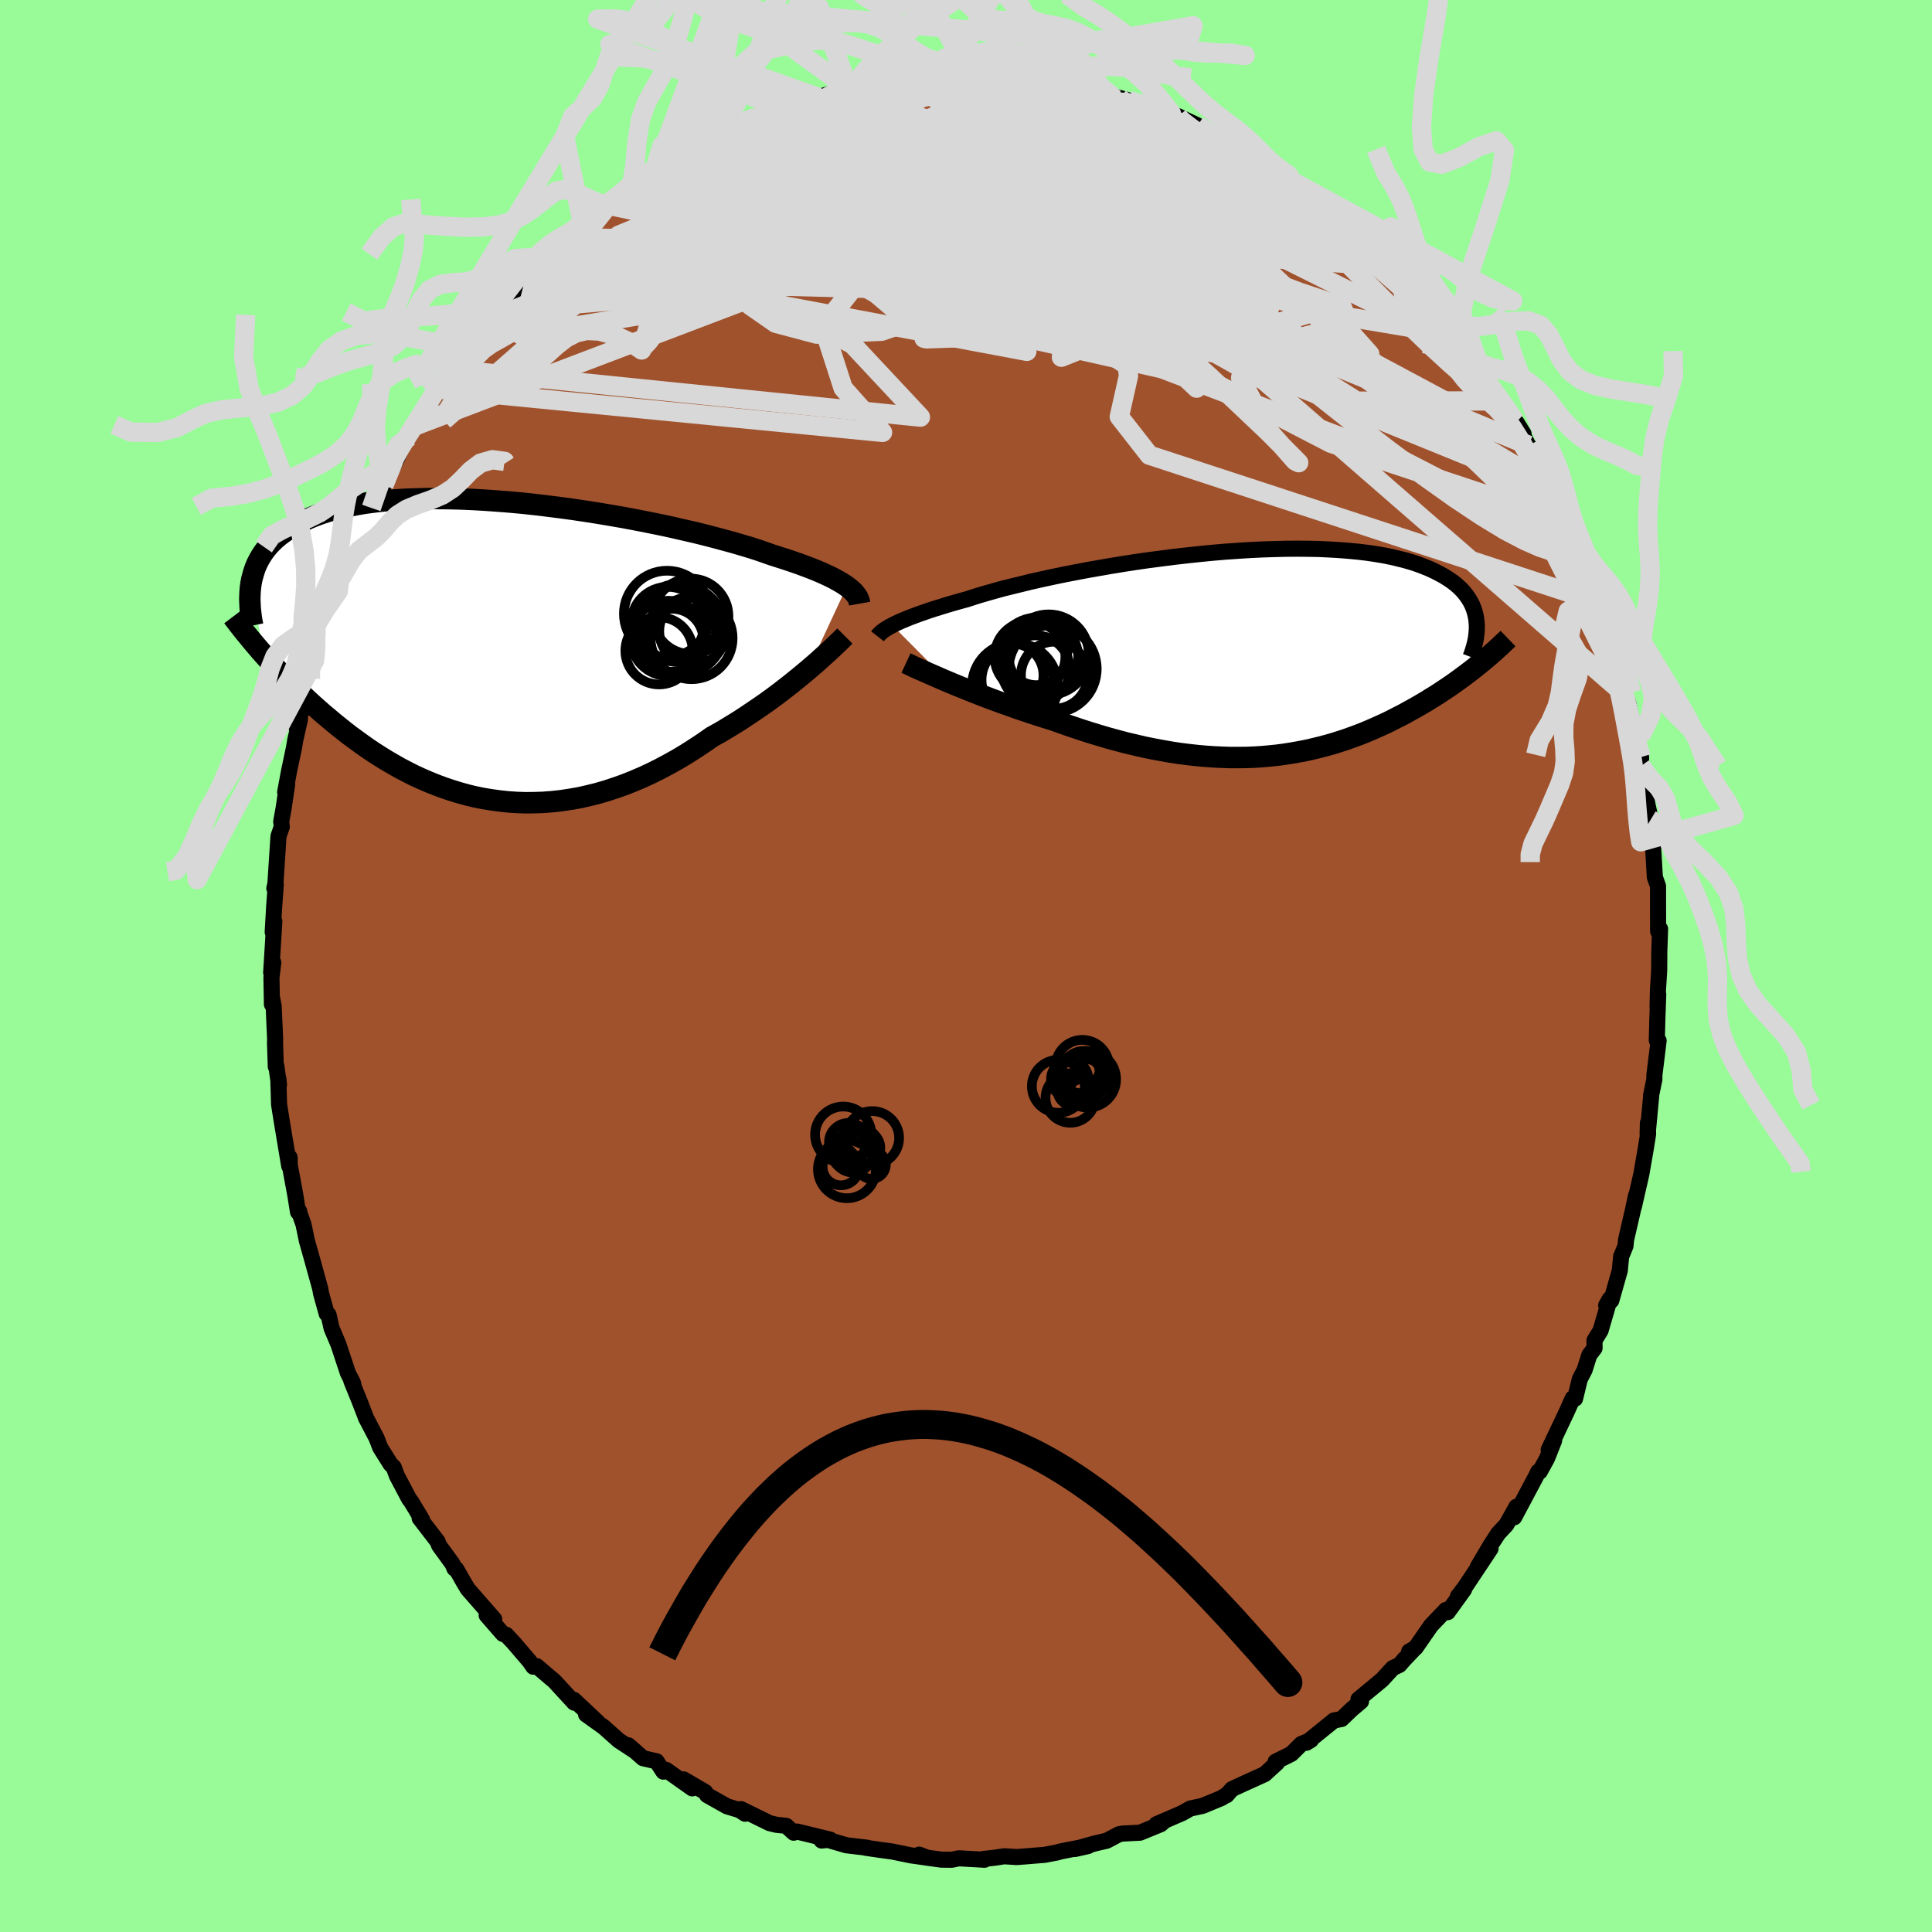 <svg xmlns="http://www.w3.org/2000/svg" width="500" height="500" viewBox="-100 -100 200 200"><defs><clipPath id="c"><path d="m36.55-6.63-.29-.2-.32-.2-.35-.2-.38-.21-.42-.21-.45-.21-.49-.22-.52-.22-.55-.22-.59-.22-.62-.23-.66-.23-.69-.23-.72-.23-.75-.24-.65-.23-.72-.25-.78-.25-.83-.25-.89-.26-.95-.26-1-.27-1.04-.27-1.09-.27-1.14-.26-1.17-.27-1.21-.26-1.23-.25-1.27-.25-1.28-.24-1.31-.23-1.32-.22-1.33-.21-1.34-.2-1.34-.18-1.34-.17-1.34-.16-1.32-.14-1.32-.12-1.3-.1-1.28-.09-1.26-.07-1.24-.05-1.21-.03-1.19-.01-1.15.01-1.12.03-1.08.04-1.05.07-1.01.09-.97.11-.93.12-.89.15-.85.16-.81.18-.77.2-.72.21-.69.23-.65.24-.62.26-.57.26-.54.28-.51.29-.47.3-.45.31-.42.31-.39.33-.35.33-.33.35-.3.36-.27.36-.24.37-.22.38-.2.39-.17.4-.14.4-.12.41-.11.41-.08.42 1.31 7.4.38.42.38.43.39.42.4.44.42.43.42.44.44.44.44.44.46.45.47.44.48.45.49.45.5.44.51.45.53.44.53.45.56.45.56.45.58.45.6.44.61.44.62.44.64.43.66.42.66.41.69.4.7.4.71.37.73.37.74.34.76.33.77.31.78.29.8.27.81.25.82.23.84.2.84.17.86.14.87.12.88.09.88.06.9.03.9-.01.91-.03.92-.07.93-.1.92-.14.94-.16.93-.21.94-.23.94-.27.94-.31.94-.33.93-.37.94-.4.93-.43.92-.46.92-.49.91-.51.9-.54.89-.57.88-.58.87-.61.76-.42.74-.44.74-.45.72-.45.71-.47.7-.47.69-.47.67-.47.66-.48.64-.48.62-.48.6-.47.58-.47.56-.46.54-.45"/></clipPath><clipPath id="b"><path d="m-37.4-2.91.29-.15.32-.15.35-.16.39-.16.41-.17.45-.17.48-.18.52-.18.54-.19.58-.19.62-.19.64-.2.68-.2.7-.2.74-.2.64-.21.7-.22.76-.22.81-.23.87-.24.93-.23.98-.24 1.02-.25 1.07-.24 1.11-.24 1.15-.24 1.19-.23 1.21-.23 1.25-.22 1.26-.22 1.29-.21 1.3-.2 1.32-.19 1.32-.17 1.32-.17 1.32-.15 1.32-.14 1.32-.13 1.3-.11 1.29-.09 1.27-.08 1.25-.06 1.22-.04 1.2-.03 1.18-.01 1.14.01 1.11.02 1.07.05 1.04.06 1 .08.96.09.93.11.88.13.84.14.8.16.76.18.72.18.68.2.63.21.6.23.57.23.52.24.5.26.46.25.43.27.4.27.37.28.33.29.31.3.28.31.24.31.22.32.19.32.17.33.14.34.11.34.09.34.07.35.04.35.12 4.53-.36.29-.36.28-.38.29-.39.29-.39.29-.4.29-.41.29-.43.29-.42.28-.44.29-.45.29-.46.28-.46.29-.48.28-.48.28-.5.28-.51.28-.51.28-.54.27-.54.28-.55.27-.57.26-.58.26-.59.26-.6.25-.62.24-.63.23-.64.23-.65.21-.67.21-.68.19-.69.18-.7.17-.71.16-.73.14-.74.13-.76.12-.76.1-.78.08-.79.07-.8.05-.81.03-.82.01h-.84l-.85-.03-.85-.04-.87-.06-.88-.08-.89-.1-.89-.11-.91-.14-.91-.16-.92-.17-.93-.19-.94-.22-.94-.22-.94-.25-.95-.26-.95-.28-.95-.29-.96-.31-.95-.32-.95-.33-.95-.34-.78-.24-.78-.25-.78-.25-.77-.26-.76-.26-.75-.27-.74-.26-.73-.27-.72-.27-.7-.27-.69-.27-.67-.27-.65-.26-.63-.26-.6-.25"/></clipPath><filter id="a"><feTurbulence baseFrequency=".05" numOctaves="3" result="noise" type="noise"/><feDisplacementMap in="SourceGraphic" in2="noise" scale="2"/></filter></defs><rect width="100%" height="100%" x="-100" y="-100" fill="#98FB98"/><path fill="sienna" stroke="#000" stroke-linejoin="round" stroke-width="1.667" d="m71.76.44-.13 2.07-.04 1.77.07-1.34-.09 2.51-.06 2.24.19.04-.44 3.57v.44l-.35 1.69.02.02-.37 3.97.03-1.17.02 1.15-.25 1.56-.45 2.59-.77 3.37.21-1.12-.27 1.29-.75 3.25-.06.64-.45 1.1-.14 1.45-.88 3.1-.53.5.37-.65-.95 3.26-.63 1.02.01.8-.54.7-.49 1.55-.5.96-.49 2.02-.24-.04-.62 1.39-1.87 3.94.56-.95-.73 1.84-.75 1.37h-.16l-.17.37-2.32 4.36.23-1.09-1.04 1.86-.84.9-.74 1.13-1.39 2.35 1.33-1.9-2.68 4.03-.7.91.64-.71-1.69 2.34-.19-.23-1.54 1.61-1.6 2.31-.66.38.41-.15-.94.99-.49.56-.68.32-1.11 1.21-2.44 2.02.26.22-.98.83-1.03.99-.79.15-2.85 2.31.47-.29-.99.41-1.04 1.03-1.63.81.14.13-1.27 1.16-2.32 1.05-1.07.5-.55.63.1-.11-.63.4-1.95.81-1.29.28-.81.46-2.7 1.17.78-.29-.32.28-2.15.88-1.8.09-.38.07-1.26.67-1.21.28-2.09.58 1.37-.31-2.85.56-.38.11-1.26.24-2.08.17-.83.06-1.29-.08-.97.15-1.2.13.14.08-2.68-.15-.7.15-1.08-.01-1.55-.21-.76-.31.81.31-1.64-.23-1.95-.4-1.33-.18-1.43-.21h.19l-2.19-.26-2.36-.69-.2.2.9-.09-3.44-.84-.35.12-.77-.71-1.03-.11-.7-.17-2.95-1.45.43.48-.59-.38-1.29-.39-2.06-1.16-.2-.32-2.24-1.31.9.93-2.7-1.91-.29.18-.7-1.07-1.4-.32-1.53-1.34.73.63-1.72-1.13-1.56-1.39-1.82-1.3 1.19.79-2.46-2.31.04.3-2.07-2.25-.4-.33-1.42-1.21-.34.07-.39-.56-1.66-1.94-.76-.81-.34-.09-1.68-1.93.78.41-2.73-3.12-.41-.68-.77-1.36-.2-.08-.2-.48-1.39-1.91-.17-.43-1.85-2.4.25.15-1.14-1.89-.18-.22-1.29-2.44-.32-.87-.32-.31-1.09-1.74-.36-.95-1.09-2.08-.65-1.69-.88-2.17.22.41-.06-.22-.51-.99-.98-2.96-.71-1.68-.32-1.41-.19-.1-.58-2.09-.1-.55-.83-3-.54-1.91-.35-1.69-.49-1.39.05.03-.13.07-.28-1.76-.57-3.09-.02-.81-.04.9-.78-4.68-.27-1.7-.08-2.7.07.69-.27-1.95-.06.05-.08-2.46.01-.45-.15-3.33-.14-.76-.04.55-.05-2.76.19-1.57-.22 1.05.33-5.31-.17 1.11.15-2.6.17-2.33-.15.4.11-.48.32-4.92.34-.97-.06-.54.25-1.38.37-2.51-.21.84.4-2.16.52-2.47.12-.73.49-2.17-.38.76.99-2.93.25-.92.23-1.1.43-1.91.29-1.47.38-.84.48-1.03.01-.62 1.29-3.21.79-1.99-.68.94 1.64-3.62-.17.18.35-.46 1.02-2.84.18.03.63-1.68-.34.82 1.3-2.35 1.59-3.27-1.19 2.03 1.55-3.01.66-.76.56-1.11 1.63-2.64.16-.03 1.23-2.15-.61.97 1.23-2.04.91-.91.91-1.3 2.54-3.03-1.21 1.43.32-.4 1.17-1.39.12-.43 3.09-3.27.03-.02 1.39-1.73.13-.03.34-.14 2.23-2.39 1.21-.63.07-.33v.01l.46-.63 2.42-1.95.18.14 2.74-2.36-.7.69.94-.55 2.17-1.76-.17.08 1.45-.81 1.18-.54 1.12-.77 1.49-.35.47-.63.98-.37 1.88-.92.13-.21 1.02-.5 1.69-.37.56-.3 1.55-.29 2.29-1.23.97.02-1.79.58 3.92-1.18 1.1-.29-.31.25 2.29-.82-1.87.26 4.88-.68-.66.13-.21-.02 3.29-.19 1.15-.33-.64.24 3.12-.01-.08-.33 1.6-.1.87.47 2.2-.37.71.11-.57.36 1.6-.06 1.81.17-1.21-.37 2.02.45 1.99.22-.34-.09 2.35.63.67-.11 1.1.4 1.47.55 1.79.48 1.8.41.65.52.5-.1 2.35 1.14-.91-.38.69.04 2.03.96.84.59 1.46.71-.11-.21 1.25.73 2.22 1.11v.01l2.7 1.89-1.34-.88 3.09 1.86-.28-.01 2.43 1.53 1.67 1.07-.02.08.89.89.21-.01 1.25 1.58 2.48 1.76-.09.14-.89-.72 3.02 2.52-.26-.08.97.98.65.57.4.65 2.29 2.5.39.74-.15-.62 2.83 3.86-.23-.14.54.42 1.24 2.01-.13-.3 1.52 2.49-.09-.3.75 1.09 2.24 3.41-.75-1.21 1.55 3.02-.29-.62 1.18 2.23 1.14 2.07.32.41v.57l1.58 2.69-.48-1 .6 1.23.95 2.8.69 1.67-.29-.37 1.24 3.11-.18-.9.33 1.69 1.07 2.8.47 1.19.54 1.76-.01.48.28.27.59 3.13.31.89.37 1.63.78 2.98-.38-1.23.56 2.17-.02.93.41 2.01.11.37.11 1.39.38 1.78-.06 1.27.29.78.02.83.18 3.08.33.92v2.5l.01 2.18.2-.25-.08 2.36-.01 1.92-.13 2.07" filter="url(#a)"/><path fill="#fff" d="m-37.4-2.91.29-.15.32-.15.35-.16.39-.16.41-.17.45-.17.48-.18.52-.18.54-.19.58-.19.62-.19.64-.2.68-.2.7-.2.74-.2.64-.21.7-.22.76-.22.81-.23.87-.24.93-.23.98-.24 1.02-.25 1.07-.24 1.11-.24 1.15-.24 1.19-.23 1.21-.23 1.25-.22 1.26-.22 1.29-.21 1.3-.2 1.32-.19 1.32-.17 1.32-.17 1.32-.15 1.32-.14 1.32-.13 1.3-.11 1.29-.09 1.27-.08 1.25-.06 1.22-.04 1.2-.03 1.18-.01 1.14.01 1.11.02 1.07.05 1.04.06 1 .08.96.09.93.11.88.13.84.14.8.16.76.18.72.18.68.2.63.21.6.23.57.23.52.24.5.26.46.25.43.27.4.27.37.28.33.29.31.3.28.31.24.31.22.32.19.32.17.33.14.34.11.34.09.34.07.35.04.35.12 4.53-.36.29-.36.28-.38.29-.39.29-.39.29-.4.29-.41.29-.43.29-.42.28-.44.29-.45.29-.46.28-.46.29-.48.28-.48.28-.5.28-.51.28-.51.28-.54.27-.54.28-.55.27-.57.26-.58.26-.59.26-.6.25-.62.24-.63.23-.64.23-.65.21-.67.21-.68.19-.69.18-.7.17-.71.16-.73.14-.74.13-.76.12-.76.1-.78.08-.79.07-.8.05-.81.03-.82.01h-.84l-.85-.03-.85-.04-.87-.06-.88-.08-.89-.1-.89-.11-.91-.14-.91-.16-.92-.17-.93-.19-.94-.22-.94-.22-.94-.25-.95-.26-.95-.28-.95-.29-.96-.31-.95-.32-.95-.33-.95-.34-.78-.24-.78-.25-.78-.25-.77-.26-.76-.26-.75-.27-.74-.26-.73-.27-.72-.27-.7-.27-.69-.27-.67-.27-.65-.26-.63-.26-.6-.25" filter="url(#a)" transform="translate(29.77 -32.36)"/><path fill="#fff" d="m36.55-6.63-.29-.2-.32-.2-.35-.2-.38-.21-.42-.21-.45-.21-.49-.22-.52-.22-.55-.22-.59-.22-.62-.23-.66-.23-.69-.23-.72-.23-.75-.24-.65-.23-.72-.25-.78-.25-.83-.25-.89-.26-.95-.26-1-.27-1.04-.27-1.09-.27-1.14-.26-1.17-.27-1.21-.26-1.23-.25-1.27-.25-1.28-.24-1.31-.23-1.32-.22-1.33-.21-1.34-.2-1.34-.18-1.34-.17-1.34-.16-1.32-.14-1.32-.12-1.3-.1-1.28-.09-1.26-.07-1.24-.05-1.21-.03-1.19-.01-1.15.01-1.12.03-1.08.04-1.05.07-1.01.09-.97.11-.93.12-.89.15-.85.16-.81.18-.77.2-.72.21-.69.23-.65.24-.62.26-.57.26-.54.28-.51.29-.47.3-.45.31-.42.31-.39.33-.35.33-.33.35-.3.36-.27.36-.24.37-.22.38-.2.39-.17.4-.14.4-.12.41-.11.41-.08.42 1.31 7.4.38.42.38.43.39.42.4.44.42.43.42.44.44.44.44.44.46.45.47.44.48.45.49.45.5.44.51.45.53.44.53.45.56.45.56.45.58.45.6.44.61.44.62.44.64.43.66.42.66.41.69.4.7.4.71.37.73.37.74.34.76.33.77.31.78.29.8.27.81.25.82.23.84.2.84.17.86.14.87.12.88.09.88.06.9.03.9-.01.91-.03.92-.07.93-.1.92-.14.94-.16.93-.21.94-.23.94-.27.94-.31.94-.33.93-.37.94-.4.93-.43.92-.46.92-.49.91-.51.9-.54.89-.57.88-.58.87-.61.76-.42.74-.44.74-.45.72-.45.71-.47.7-.47.69-.47.67-.47.66-.48.64-.48.62-.48.6-.47.58-.47.56-.46.54-.45" filter="url(#a)" transform="translate(-48.88 -32.67)"/><g fill="none" stroke="#000" transform="translate(29.77 -32.36)"><path stroke-linejoin="round" stroke-width="1.667" d="m-38.93-1.77.07-.09.08-.09.09-.1.11-.1.14-.12.15-.11.19-.13.2-.12.23-.14.27-.14.29-.15.32-.15.35-.16.39-.16.41-.17.45-.17.48-.18.52-.18.54-.19.58-.19.62-.19.64-.2.68-.2.7-.2.74-.2.64-.21.7-.22.76-.22.81-.23.87-.24.93-.23.98-.24 1.02-.25 1.07-.24 1.11-.24 1.15-.24 1.19-.23 1.21-.23 1.25-.22 1.26-.22 1.29-.21 1.3-.2 1.32-.19 1.32-.17 1.32-.17 1.32-.15 1.32-.14 1.32-.13 1.3-.11 1.29-.09 1.27-.08 1.25-.06 1.22-.04 1.2-.03 1.18-.01 1.14.01 1.11.02 1.07.05 1.04.06 1 .08.96.09.93.11.88.13.84.14.8.16.76.18.72.18.68.2.63.21.6.23.57.23.52.24.5.26.46.25.43.27.4.27.37.28.33.29.31.3.28.31.24.31.22.32.19.32.17.33.14.34.11.34.09.34.07.35.04.35.03.36v.36l-.02.36-.04.36-.05.37-.08.36-.09.37-.11.37-.12.37-.14.37" filter="url(#a)"/><path stroke-linejoin="round" stroke-width="2.222" d="m-35.98 1 .28.13.31.15.36.17.4.18.44.19.47.21.5.22.53.23.55.24.59.25.6.25.63.26.65.26.67.27.69.27.7.27.72.27.73.27.74.26.75.27.76.26.77.26.78.25.78.25.78.24.95.34.95.33.95.32.96.31.95.29.95.28.95.26.94.25.94.22.94.22.93.19.92.17.91.16.91.14.89.11.89.1.88.08.87.06.85.04.85.03h.84l.82-.01.81-.03.8-.05.79-.07.78-.08.76-.1.76-.12.74-.13.73-.14.71-.16.7-.17.69-.18.68-.19.67-.21.65-.21.64-.23.63-.23.62-.24.6-.25.59-.26.58-.26.57-.26.55-.27.54-.28.54-.27.51-.28.51-.28.5-.28.48-.28.48-.28.46-.29.46-.28.45-.29.44-.29.42-.28.43-.29.41-.29.4-.29.39-.29.39-.29.38-.29.36-.28.36-.29.35-.28.35-.29.33-.28.32-.28.32-.28.31-.28.3-.27.29-.28.29-.27.28-.27" filter="url(#a)"/><circle cx="-23.145" cy=".339" r="3.664" clip-path="url(#b)" filter="url(#a)"/><circle cx="-22.36" cy=".499" r="4.218" clip-path="url(#b)" filter="url(#a)"/><circle cx="-25.07" cy="2.274" r="3.32" clip-path="url(#b)" filter="url(#a)"/><circle cx="-20.79" cy="1.599" r="4.552" clip-path="url(#b)" filter="url(#a)"/><circle cx="-24.71" cy="3.349" r="4.432" clip-path="url(#b)" filter="url(#a)"/><circle cx="-21.215" cy=".129" r="4.168" clip-path="url(#b)" filter="url(#a)"/><circle cx="-22.485" cy=".089" r="3.196" clip-path="url(#b)" filter="url(#a)"/><circle cx="-24.46" cy="2.749" r="3.702" clip-path="url(#b)" filter="url(#a)"/><circle cx="-22.545" cy="1.659" r="3.524" clip-path="url(#b)" filter="url(#a)"/><circle cx="-20.615" cy="2.254" r="3.468" clip-path="url(#b)" filter="url(#a)"/></g><g fill="none" stroke="#000" transform="translate(-48.88 -32.67)"><path stroke-linejoin="round" stroke-width="2.222" d="m37.87-4.84-.03-.17-.05-.17-.06-.17-.09-.18-.12-.17-.14-.18-.16-.19-.2-.18-.22-.19-.25-.19-.29-.2-.32-.2-.35-.2-.38-.21-.42-.21-.45-.21-.49-.22-.52-.22-.55-.22-.59-.22-.62-.23-.66-.23-.69-.23-.72-.23-.75-.24-.65-.23-.72-.25-.78-.25-.83-.25-.89-.26-.95-.26-1-.27-1.04-.27-1.09-.27-1.14-.26-1.17-.27-1.21-.26-1.23-.25-1.27-.25-1.28-.24-1.31-.23-1.32-.22-1.33-.21-1.34-.2-1.34-.18-1.34-.17-1.34-.16-1.32-.14-1.32-.12-1.3-.1-1.28-.09-1.26-.07-1.24-.05-1.21-.03-1.19-.01-1.15.01-1.12.03-1.08.04-1.05.07-1.01.09-.97.11-.93.12-.89.15-.85.16-.81.18-.77.2-.72.21-.69.23-.65.24-.62.26-.57.26-.54.28-.51.29-.47.3-.45.31-.42.31-.39.33-.35.33-.33.35-.3.36-.27.36-.24.37-.22.38-.2.39-.17.4-.14.4-.12.41-.11.41-.08.42-.06.42-.04.43-.02.43-.01.43.02.44.02.44.05.45.05.44.07.45.09.45" filter="url(#a)"/><path stroke-linejoin="round" stroke-width="2.222" d="m36.34-1.49-.23.23-.27.27-.31.29-.34.33-.37.35-.41.37-.43.39-.46.42-.49.42-.51.44-.54.45-.56.46-.58.47-.6.47-.62.48-.64.48-.66.48-.67.47-.69.47-.7.47-.71.47-.72.45-.74.45-.74.44-.76.42-.87.61-.88.58-.89.57-.9.54-.91.51-.92.49-.92.46-.93.43-.94.4-.93.37-.94.33-.94.31-.94.27-.94.23-.93.21-.94.16-.92.14-.93.1-.92.07-.91.03-.9.01-.9-.03-.88-.06-.88-.09-.87-.12-.86-.14-.84-.17-.84-.2-.82-.23-.81-.25-.8-.27-.78-.29-.77-.31-.76-.33-.74-.34-.73-.37-.71-.37-.7-.4-.69-.4-.66-.41-.66-.42-.64-.43-.62-.44-.61-.44-.6-.44-.58-.45-.56-.45-.56-.45-.53-.45-.53-.44-.51-.45-.5-.44-.49-.45-.48-.45-.47-.44-.46-.45-.44-.44-.44-.44-.42-.44-.42-.43-.4-.44-.39-.42-.38-.43-.38-.42-.36-.41-.35-.41-.35-.41-.33-.4-.32-.39-.32-.39-.3-.38-.3-.38-.29-.38-.28-.37" filter="url(#a)"/><circle cx="20.471" cy="-1.27" r="4.248" clip-path="url(#c)" filter="url(#a)"/><circle cx="18.061" cy="-1.245" r="3.896" clip-path="url(#c)" filter="url(#a)"/><circle cx="18.436" cy="-1.05" r="3.264" clip-path="url(#c)" filter="url(#a)"/><circle cx="17.931" cy="-3.785" r="4.464" clip-path="url(#c)" filter="url(#a)"/><circle cx="18.016" cy="-2.785" r="3.796" clip-path="url(#c)" filter="url(#a)"/><circle cx="19.221" cy="-2.135" r="4.67" clip-path="url(#c)" filter="url(#a)"/><circle cx="20.386" cy="-3.53" r="3.904" clip-path="url(#c)" filter="url(#a)"/><circle cx="17.101" cy=".04" r="3.484" clip-path="url(#c)" filter="url(#a)"/><circle cx="20.591" cy="-1.985" r="3.466" clip-path="url(#c)" filter="url(#a)"/><circle cx="19.081" cy="-2.835" r="4.042" clip-path="url(#c)" filter="url(#a)"/></g><g fill="none" stroke="#D8D8D8" stroke-linejoin="round" stroke-width="2"><path d="m38.99-77.65 1.25 1.36.75.86.12.43-.3.21-.65.11-1-.01-1.42-.12-1.86-.26-2.33-.4-2.84-.57-3.4-.78-4-1.02-4.62-1.28-5.27-1.58-5.94-1.89-6.74-2.18-7.91-2.37" filter="url(#a)"/><path d="m9.49-91.55 1.82.47 1.52.48 1.64.63 1.79.77 1.89.87 1.9.92 1.85.95 1.79.97 1.72.98 1.69.97 1.67.97 1.63.95 1.6.92 1.53.87 1.44.81 1.33.75 1.21.69 1.07.62.89.52.71.42.56.33.28.17M.41-92.44l1.13.22 1.12.05.87.05.7.07.61.07.54.06.46.07.36.09.21.12.02.13-.2.15-.47.17-.76.18-1.08.2-1.43.2-1.84.19-2.3.18-2.85.17-3.5.18-4.05.16m-14.87 4.58.64-.53.84-.46.79-.36.69-.24.57-.11.46.03.33.18.13.32-.11.5-.36.68-.66.88-.95 1.09-1.27 1.34-1.62 1.58-1.95 1.83-2.29 2.1-2.62 2.36-3 2.67-3.43 3.04-3.89 3.45-4.42 3.89-5.01 4.42" filter="url(#a)"/><path d="m52.19-63.49.81 1.3.52.86.43.72.33.61.2.49.02.3-.24.04-.52-.26-.83-.58-1.19-.95-1.56-1.36-1.96-1.8-2.38-2.29-2.81-2.79-3.3-3.32-3.87-3.87-4.51-4.43M60.55-49.6l.22.48.19.6.04.48-.16.31-.38.16-.63-.03-.9-.33-1.22-.68-1.53-1.05-1.86-1.42-2.18-1.78-2.54-2.16-2.94-2.6-3.41-3.11-3.94-3.67-4.51-4.24-5.09-4.78-5.6-5.33-6.01-5.87m-1.23-4.98 1.43.46 1.24.54 1.25.61 1.3.66 1.36.72 1.44.79 1.52.85 1.57.88 1.56.89 1.5.88 1.42.83 1.3.77 1.13.65.89.5.65.33.43.18.25.06-.05-.12m-60.52-8.16 1.25-.43 1.58-.38 1.83-.4 1.99-.42 2.06-.4 2.04-.37 2.03-.34 2.02-.32 1.97-.31 1.87-.29 1.73-.27 1.59-.24 1.45-.19 1.27-.14 1.02-.1.82-.11" filter="url(#a)"/><path d="m23.98-87.01.98.64 1.12.71 1.29.88 1.51 1.08 1.66 1.25 1.74 1.38 1.77 1.45 1.8 1.49 1.8 1.51 1.79 1.52 1.74 1.47 1.63 1.41 1.48 1.29 1.32 1.18 1.18 1.07 1.05.96.92.82.74.63.49.38.1-.11" filter="url(#a)"/><path d="m42.63-74.17.23.25 1.02 1 1.06 1.1 1.05 1.15 1.05 1.22 1.08 1.28 1.05 1.25.97 1.17.83 1.03.67.82.48.59.25.3v-.02l-.29-.39-.66-.87-1.11-1.43M3.48-92.34l.55.23.84.37 1.24.45 1.51.54 1.72.66 1.93.78 2.11.89 2.24.99 2.34 1.06 2.41 1.13 2.45 1.16 2.43 1.16 2.38 1.14 2.27 1.1 2.11 1.02 1.94.93 1.76.87 1.61.8 1.46.74 1.26.64 1.08.54" filter="url(#a)"/><path d="m-3.59-92.24.45.14 1.28.01 1.41-.01H.97l1.37.04 1.24.05 1.04.06.81.05.59.04.37.01.16.01h-.06l-.34-.02-.62-.06-.85-.16m57.29 45.15.55 1.47.31 1.36-.04.88-.37.42-.7.08-.99-.19-1.3-.43-1.63-.72-2-1.05-2.38-1.45-2.8-1.86-3.19-2.27-3.6-2.68-4.03-3.09-4.48-3.55-5-4.06-5.56-4.59-6.15-5.12-6.7-5.6-7.38-6.03m-16.68-5.43.41-.02 1.04-.15 1.39-.11 1.62-.04 1.76.01 1.85.05 1.92.09 1.96.1 1.95.11 1.93.13 1.87.13 1.8.13 1.69.14 1.56.14 1.4.14 1.24.13 1.06.12.87.07.63.02.3-.04-.17-.13" filter="url(#a)"/><path d="m4.19-92.23 13.68 4.38 5.44 4.48 1.23 5.53-2.2 4.95-5.11 2.55-6.62-.41-6.02-2.54-3.48-2.93.07-1.59 3.45.88 5.93 3.6 7.27 5.72 7.37 6.57 6.03 5.71 3.21 3.23-.37-.19-2.97-3.38-2.67-5.21 1.07-4.89 6.71-1.97 9.73 1.63-1.18-6.26" filter="url(#a)"/><path d="m-26.92-85.15 18.64 8.35-13.3 4.18-10.28.66-1.57-.49 5.83-.68 9.24-.54 8.18.01 4.97.76 3.03 1.14 3.71.67 5.13-.43 4.31-1.24.89-.9-2.29-.06-3.29-1.37-5.12-6.97 2.32-10.28" filter="url(#a)"/><path d="m-53.45-61.78 4.96-5.06 10.62-3.78 18.15-2.09 19.13-.49 12.7-.02 3.48-.56L12-75.31l-6.22-2.31L.7-79.86l-1.87-.91 2.59 1.49 7.88 3.83 11.05 4.2 4.98.99-16.89-4.4-49.92-.73" filter="url(#a)"/><path d="m18.67-89.19-23.86 5.14-1 6.78.43 2.66-5.31-.22-7.68-.89-5.14-.84v-1.01l4.98-1.4 7.95-1.75 8.29-1.88 6.58-1.73 4.2-1.17 2.49-.09 1.82 1.38 1.54 2.86.53 3.91-1.39 4.52-2.63 5.04-.59 4.86 2.78-1.12-24.81-26.7" filter="url(#a)"/><path d="m-17.17-89.37 20.2 5.69 2.59 5.24-4.57-.25-2.92-2.23-1.21-1.48-1.4.16-1.69 1.75-.68 2.97 1.25 3.64 2.61 3.53 2.22 2.58v1.04l-2.91-.61-4.81-1.84-4.5-2.4-2.04-2.46 1.2-2.31 3.71-2.15 5.05-1.86 6.18-.99 7.85.98 6.96 4.1-6.52 6.64-55-1.45" filter="url(#a)"/><path d="M65.31-37.7 18.98-52.88l-3.11-3.98.95-4.22-.53-4.49-1.6-3.46-1.93-2.08-2.26-1.41-2.98-1.71-3.7-2.45-3.77-2.87-2.81-2.52-.97-1.25 1.09.65 2.62 2.61 3.25 3.89 2.87 3.83 1.6 2.23-.41-.23-2.61-2.38-2.71-3.23 3.18-2.78 13.45-2.25 2.66-7.03" filter="url(#a)"/><path d="M60.55-49.6 27.09-69.57l.38-2.53 6.56 2.81 5.73 3.66 2.03 2.28-2.84.25-7.35-1.71-9.95-3.24L12.11-72l-6.23-3.52-1.41-2.15 2.9-.47 4.93.74 3.88.92.16.06-4.62-1.35-7.88-2.61-7.06-3.25-1.38-3.12 6.46-2.12 12.14.33 15.64 4.47" filter="url(#a)"/><path d="M15.08-90.08-5.56-76.01l2.45-.01-4.58-2.96-8.91-1.64-8.08.11-5.01 1.23-1.7 1.84.99 2.2 2.58 2.36 2.94 2.34 2.54 2.17 2.63 1.83 4.25 1.13 6.72-.3 7.19-2.48 2.77-4.54-5.19-4.63-8.37-1.49 5.99 3.1 51.11 3.38" filter="url(#a)"/><path d="m-54.07-60.71 18.13-14.95 15.37-6.27L-5.1-84.7l12.01-.68 6.69.8 1.85 2.11-1.35 3.25-2.79 3.89-2.84 3.79-2.25 3.03-1.93 2.01-2.39 1.07-3.16.41-2.82.1-.26-.06 3.87-.37 6.77-1.14 5.55-2.34.62-3.48-2.41-3.61 3.79-1.53 18.01 3.69 20.02 9.99" filter="url(#a)"/><path d="m26.17-85.92-5.08.19 3.44 2.77-.34 2.61-3.42 3.26L16.54-74l-3.75 1.53-2.76-.3-1.66-1.2-.39-.92 1.21-.12 2.99.41 4.52.4 5.26.07 4.89-.18 3.43-.22.94-.17-2.5-.23-6.89-.24-11.88.02-16.11.66-16.63 1.14h-9.26l8.84-4.88 36.82-12.4" filter="url(#a)"/><path d="m-44.18-72.83 36.42-7.83 18.13 3.98.55 2.84-6.32-.87-4.72-2.21-.66-1.22 2.35.39 3.48 1.27 2.93.91 1.19-.27-.78-1.33-1.94-1.44-1.98-.48-1.17.85.9 1.64 5.46 1.47 10.87-.07 8.24-4.24-6.82-8.53" filter="url(#a)"/><path d="m-44.18-72.83-1.9 7.51 16.5-2.71 21.08-4.43 14.46-2.9 4.79-1.94-1.87-1.64-3.22-1.16-.77-.37 2.19.17 2.99.02 1.48-.7-.35-1.3-.62-1.04-.14.22-2.89 1.72-12.24 2.7-23.65 3.76-17.26 3.84" filter="url(#a)"/><path d="M27.42-85.19 12.81-72.07l11.93 8.47 2.7.38-7.66-2.96L9.53-69.4l-6.5-2.39-1.17-1.59 2.3-1.11 3.26-.78 2.86-.43 2.4.04 2.28.62 2.05 1.11 1.22 1.27-.15.87-1.23-.13-1.21-1.47-.11-2.77.93-3.51.76-3.19-.56-1.55-2.09.95-6.5 2.34-34.99-4.03" filter="url(#a)"/><path d="M-49.09-67.02-22.18-78l17.77 2.09 13.52 1.66 7.3-.81 2.18-1.42-.96-.68-2.79.15-3.99.64-4.57 1.01-3.81 1.5-.96 1.67 3.43.56 7.94-1.76 13.36-2.6 14-.08" filter="url(#a)"/><path d="m66.85-33.71-8.84-14.76L40.1-61.78l-20.67-8.47L5.4-73.78 1.05-75.2l2.12-1.73 4.09-2.33 3.69-1.78 3.03-.21 2.74 1.29 2.74 1.58 2.71.27 1.14-2.05-4.94-4.05-23.11-7.7" filter="url(#a)"/><path d="m-30.71-83.49 8.5-2.53 7.48.58 3.11 1.89 2.01 1.16 2.82.39 1.86.43-1.3.71-4.12.55-4.48-.02-2.45-.5.56-.69 3.8-.93 7.07-1.59 7.69-1.64-2.2.66-33.8 4.02" filter="url(#a)"/><path d="M64.21-41.23 37.54-67l-22.28-8.83-7.89 1.45 2.98 5.98 4.62 5.11 1.22.8-1.32-3.79-1.1-6.33.2-6.3.27-4.71-1.47-2.9-3.73-1.73-4.64-1.24-3.27-1.07-.94-.71-1.49-.01-11.16.69" filter="url(#a)"/><path d="m-15.38-89.95 29.01 18.42 6.58 8.27 3.67 3.44-1.87-2.22-5.57-5.59-6.21-5.62-5.64-3.58-4.66-1.06-2.5 1.04 1.39 2.46 5.86 3.21 8.53 3.22 7.03 2.17.42-.17-8.93-3.22-14.37-5.47-10.89-5.78-20.87-.71" filter="url(#a)"/><path d="m-12.15-90.84-6.95 9.14 9.29 9.31L-.99-70l2.42-1.89-.56-1.88-.46-.45-.38.34-1.51.39-3.04.5-3.61 1-1.96 1.72 2.69 2.29 9.65 2.09 15.22.14 13.11-3.94-.7-8.42L5.82-92.13" filter="url(#a)"/><path d="m-26.45-85.78-8.26 7.08 8.47-1.25 14.73-2.2 11.39-.36 4.24 1.89-.16 3.85 1.06 5.03 5.82 4.78 9.66 2.89 9.66.2 6.45-1.72 2.65-1.83-.35-.87-4.33-1.44-12.32-4.66-24.72-5.05-43.11 8.34" filter="url(#a)"/><path d="m-54.68-59.74 46.04 4.5-4.08-4.58-2.07-6.42 4.58-5.79 7.88-4.05 8.94-1.41 8.65 1.73 6.83 3.99 3.47 3.92-.25 1.21-2.25-2.6-1.19-5.02 2.17-4.37 5.31-1.19 5.78 1.92 1.32 1.03-14.28-10.76" filter="url(#a)"/><path d="M7.84-91.68-2.95-74.56l15.37 2.75 6.62-3.8-2.68-4.85-6.96-3.7-7.92-2.18-7.52-.91-6.65.07-5.8.95-5.14 1.8-4.52 2.46-3.45 2.61-1.76 2.12.09 1.27 1.41.66 3.11.45 9.51.49 26.42 3.35 53.69 21.83" filter="url(#a)"/><path d="m44.5-72.45-14.6-3.37-6.89 2 .09 4.4-.99 2.02-3.16-1.52-3.14-3.48-1.15-3.26 1.21-1.58 2.36.32 1.59 1.44-.6 1.33-2.88.26-3.84-.87-2.55-1.04 1.13.38 5.72 2.54 7.24 2.78-.15-1.77-18.01-8.84-32.8-4.44" filter="url(#a)"/><path d="m40.24-76.07-43.45-4.11-11.74-3.22-2.82.65 2.58 2.71 6 2.01 5.95-.13 2.86-1.86-1.27-2.15-4.47-1.16-5.81.31-5.28 1.49-3.22 1.98.17 1.77 4.74 1.19 9.27.86 10.73 1.12 5.36.44L4.5-79.5l4.99-12.05" filter="url(#a)"/><path d="m-40.2-76.35 4.55 2.62 16.36-7.1 11.49-5.35 5.63-2.2 2.89.26 2.53 1.64 2.73 1.97 2.52 1.53 2.1.88 1.82.47 1.6.5 1 .83.12 1.26-.15 1.65 1.02 1.87 3.13 1.68 3.68.71-.2-1.3L14-78.19l-16.34-4.96-14.29-3.65 4.17-3.79" filter="url(#a)"/><path d="m-45.6-71.08 27.7-12.29 10.95-1.92 8.09 1.7 4.37 2.06.76 1.75-.55 1.37.26.75 1.97.02 3.4-.3 3.88.19 2.99 1.2.83 2.09-1.9 2.16-3.83 1.2-3.62-.36-.87-1.68 3.29-2.06 6.58-1.46 7.01-.47 4.05.17-1.72.27-11.11.31-27.08 2.64-46.94 17.85" filter="url(#a)"/><path d="M3.62-91.87 23.1-84l5.47 6.05-7.63 3.38-14.96 1.36-15.09.39-11.03-.03-5.84-.42-.95-.97 3.11-1.59 5.93-1.89 7.34-1.58 7.49-.71 6.87.32 5.79 1.01 4.19 1.12 2.07.94-.06 1.18-1.05 2.25.12 3.64 3.42 3.75 6.69.83 5.58-5.18-2.77-10.66-5.62-6.82" filter="url(#a)"/><path d="m55.48-58.5-15.03.03-19.6-12.36-8.67-8.93-3.98-4.18-3.47-.76-1.87 1.66 2.57 3.45 7.44 4.27 8.71 3.59 4.16 1.47-3.68-.58-7.45.15 1.22 5.23 21.93 11.34 24.69 8.19" filter="url(#a)"/><path d="m31-83.06-19.03 4.21-6.81 4.24-10.91-.14-9.83-1.58-5.4-1.45-.78-1.01 2.73-.46 4.78.22 5.26 1.09 4.43 2.02 2.96 2.57 1.65 2.5 1.18 2.07 1.83 1.6.48-.02-12.84-4.05-39.39 3.44" filter="url(#a)"/><path d="m68.25-28.07-9.74-19.5-9.06-10.99-9.68-5.18-10.9-2.42-9.99-1.48-6.49-1.47-2.32-1.57.22-1.58.15-1.83-1.87-2.45L4.2-79.6l-5.8-2.92-5.14-1.68-2.09.21 2.66 2.03 7.27 4.02 12.93 8.35 46.84 20.4" filter="url(#a)"/><path d="m31-83.06-18.36 1.89-15.94.3-4.15-.27.18 1.4.48 2.78 1.53 3.1 3.8 2.86 5.05 2.53 3.6 2.05.02 1.18-3.64-.17-5.28-1.67-4.08-2.7-.81-2.77 3.03-1.84 6.05-.46 7.17.34 4.85-.59-2.97-3.79-14.21-6.97-10.57-4.69" filter="url(#a)"/><path d="m-29.53-84.03 10.52 12.36 18.56 2.12L7.1-70.7l.96-1.41-.14-.9 1.63.29 4.15 1.99 6.08 3.47 6.4 3.84 4.66 2.67 1.22.29-2.83-2.46-6.33-4.65-8.47-5.62-8.84-5.19-7.18-3.67-3.56-1.73.91-.15 3.83.83 3.57 2.38 7.76 7.46L58.23-53.9" filter="url(#a)"/><path d="m-53.45-61.78 48.73 4.96-7.05-7.54-9.64-5.01.28-1.66 9.1-.21 11.99.13 8.99.03 3.02-.41-2.03-1.25-3.64-2.14-1.82-2.56 1.13-2.18 2.28-1.08.26.21-3.57 1.13-5.47 1.63-1.77 2.52L3.4-70.3l2.9 6.67L-43.71-73" filter="url(#a)"/><path d="M46.52-70.25 27.53-82.58l-7.76-4.1-1.82.3-1.11 1.8-3.92 1.47-6.85.7-7.16.15-4.5-.23-.44-.53 3.09-.55 5.08.06 5.72 1.42 5.66 3.15 5.17 4.58 4.1 4.95 2.05 3.81-1.35.96-6.18-3.38-10.22-8.01-7.31-10-4.52-5.88" filter="url(#a)"/><path d="m18.67-89.19-8.48-.76 3.22 3.08 6.42 3.59 3.04 2.36-.4 1.74-1.4 1.97-.98 2.18-.99 1.69-1.99.62-3.09-.45-3.19-1.03-2.08-.93-.64-.44.08-.01-.06.05-.01-.08 1.32.05 3.36.73 3.46 1.26-.3.23-3.76-2.54 5.01-3.27 27.29 6.7" filter="url(#a)"/><path d="m63.52-42.9-18.21-9.39-25.04-9.54L7.11-64.8l-3.29-.58 2.75.04 6.05.59 5.99.47 2.61-.56-2.38-1.49-7.09-1.38-10.33-.87-10.6-1.74-5.23-4.52 6.44-6.67 18.92-3.57 28.04 7.43" filter="url(#a)"/><path d="m58.23-53.9 1.96 3.96-1.3.2-7.58-4.78-13.17-8.34-14.78-8.71-12.72-6.42-9.26-3.33-5.72-1.11-1.87-.28 2.54-.27 6.35-.01 7.26 1.07 3.66 2.39-2.95 2.35-6.67-.65.06-6.17 5.79-7.46" filter="url(#a)"/><path d="M58.23-53.9 9-74.57l-6.96-6.54 6.51.2 6.19.85 1.15-.46-2.27-.87-1.8.03 1.16 1.32 3.59 1.88 3.36 1.19.4-.44-3.79-2.21-7.52-3.24-9.34-2.97-8.16-1.58-5.5.03-15.55 3.35" filter="url(#a)"/><path d="M-37.14-78.78 19.34-66.9l12.34-.06-3.93-3.93-7.76-4.36-6.85-3.95-4.87-3.16L5-84.45l-1.87-.9.03.41 2.74 1.85 5.72 3.33 7.71 4.29 7.5 4.17 4.68 2.67.03.26-4.82-2.08-8.18-3.32-8.86-2.91-5.69-.65 4 3.92 22.83 12.78 37.43 32.56m18.19 49.38-.1-.88-.88-1.25-1.16-1.65-1.19-1.77-1.18-1.79-1.14-1.8-1.06-1.78-.89-1.73-.63-1.63-.35-1.53-.1-1.46.02-1.45.02-1.49-.12-1.55-.3-1.59-.45-1.62-.56-1.64-.64-1.66L75-8.63l-.86-1.64-.87-1.55-.63-1.37-.37-1.13-1.39-.83M.41-92.44l-1.23-2.1-1.16-2.09-1.22-2.18-1.2-1.17-1.18-.01-1.2.46-1.21.22-1.24-.3-1.25-.76-1.26-.99-1.26-1.03-1.28-.99-1.32-.92-1.37-.91-1.44-1-1.54-1.2-1.69-1.46-1.86-1.74-1.99-1.86-1.96-1.63-1.74-.99-1.41-.49-.94-.82M.41-92.44l1.14-.41 1.13-.11.89-.02.79.03.78.04.81.08.87.08.95.05 1.03-.01 1.1-.1 1.15-.14 1.21-.12 1.27-.06 1.32.01 1.39.07 1.4.13 1.33.22 1.19.31 1.24.25 1.86.19" filter="url(#a)"/><path d="m26.36-118.07-1.05.98-1.58.89-1.7-.32-1.7-.87-1.65-.78-1.62-.27-1.61.41-1.6 1.12-1.59 1.71-1.53 2.17-1.44 2.38-1.33 2.3-1.18 1.95-1.06 1.5-.98 1.26-.97 1.38-1.05 1.76-1.16 2.09-1.2 2.23-1.02 2.33-.45 1.84.45.44.96-.05 1.1-.03 1.03.04.92.15.83.29.78.42.8.49.83.47.89.43.95.39 1 .4 1.04.46 1.07.55 1.11.59 1.15.61 1.19.58 1.18.54 1.12.54 1 .63.82.73.63.74.38.56.28.26" filter="url(#a)"/><path d="m-4.23-92 2.03-1.99 1.28-.22 1.17-.06 1.14-.22 1.07-.24.97-.09.87.13.84.25.86.23.91.1.98-.09 1.08-.29 1.16-.42 1.22-.44 1.27-.34 1.31-.17 1.37.01 1.4.12 1.43.15 1.39.09h1.3l1.22-.12 1.09-.46.38-1.26-35.55 6.18 2.81-1.59 1.19-1.62.99-1.46 1.09-1.55 1.14-1.65 1.15-1.62 1.16-1.36 1.17-.78 1.18-.03 1.17.63 1.13.88 1.07.66 1.02.06.98-.69 1-1.38 1.05-1.82 1.14-1.92 1.26-1.65 1.37-1.31 1.48-1.32 2.14-1.85m-26.69 21.37 3.05 1.6 1.33.57h1.01l1.04-.41 1.06-.49 1.06-.26 1.04.09 1.05.43 1.06.68 1.07.87 1.03 1 .92 1.11.7 1.23.5 1.44.73 2.05-17.07-9.35 1.45.81 1.14 1.04 1.12.38 1.05-.01 1.03-.05 1.06.16 1.07.45 1.08.67 1.07.73 1.06.63 1.05.47 1.02.38.97.47.88.75.77 1.12.67 1.36.61 1.33.56 1.11.48 1.11.77 2.27" filter="url(#a)"/><path d="m-12.15-90.84-3.02-8.35-1.74-1.37-.81 1.91-.84 1.72-1.19.45-1.44-.37-1.46-.51-1.43-.44-1.44-.54-1.52-.84-1.63-1.18-1.72-1.37-1.83-1.5-2.02-1.79-2.27-2.22-2.41-2.37-2.17-1.68-1.59-.58-1.31-1.96 31.84 22.99.3-.16.7-.75.87-1.08.98-1.04 1.03-.93 1.07-.91 1.09-.9 1.13-.85 1.15-.77 1.16-.74 1.17-.76 1.21-.85 1.21-.92 1.2-1 1.13-1.04 1.04-1.06.98-.99.96-.86.81-.85-.19-1.08" filter="url(#a)"/><path d="m-34.61-73.42 1.27-1.86.73-.84.69-.86.72-1 .75-1.03.81-.98.87-.9.92-.79.94-.72.95-.64.96-.58.95-.56.95-.57.96-.59.98-.62 1.04-.59 1.09-.54 1.12-.49 1.05-.54.93-.68.94-.79 1.29-.75 1.55-.5" filter="url(#a)"/><path d="m-27.15-70.25-.02-.99.29-1.69.55-1.49.66-1.34.7-1.16.77-.89.83-.65.85-.56.82-.75.75-1.11.69-1.52.71-1.77.82-1.73.96-1.47.92-1.15.46-.72-.78-.13.92.88-.26 1.95-.95 1.17-1.22.37-1.16.28-.96.72-.75 1.22-.65 1.52-.63 1.52-.69 1.3-.77 1.04-.82.85-.84.77-.84.77-.8.82-.75.89-.68.97-.62 1.07-.55 1.17-.53 1.31-.57 1.45-.69 1.46-.88 1.21-.77.81" filter="url(#a)"/><path d="m-17.17-89.37.7-.35-.63-.04-1.22-.07-1.41-.3-1.43-.49-1.37-.55-1.33-.58-1.34-.66-1.41-.81-1.47-.92-1.53-.95-1.61-.96-1.7-.97-1.75-.81-1.67-.21-1.79.02 22.75 8.07-1.27.26-1.53.26-1.51-.16-1.45-.51-1.36-.58-1.27-.48-1.25-.38-1.27-.39-1.32-.44-1.37-.45-1.41-.44-1.47-.42-1.49-.32-1.39-.06-1.17-.04-.96-1.31 18.23 6.67 1.62-.61.92-.2.91.02 1.05.18 1.09.25 1.04.21.99.11.98.07 1 .1 1.03.22 1.07.34 1.08.42 1.08.47 1.08.55 1.06.66 1.05.75 1.05.72 1.07.53 1.12.37 1.15.51.93 1.01" filter="url(#a)"/><path d="m-22.44-87.78 1.49.33 1.35.28 1.32.04 1.21.01 1.14.15 1.09.33 1.09.43 1.07.39 1.01.18.97-.06.93-.19.94-.12.98.16 1.03.5 1.06.73 1.09.72 1.07.52 1.04.23 1.01.08 1.01.16 1.03.47 1.08.92 1.12 1.32.88 1.67" filter="url(#a)"/><path d="m-3.31-85.15-1.45-.59-1.37-.42-1.09-.35-1.02-.31-1-.27-.98-.22-.96-.17-.96-.07-.97.04-.99.15-1 .2-1.03.19-1.1.13-1.19.03-1.25-.02h-1.22l-1.14.03-.98-.07-.58-.2" filter="url(#a)"/><path d="m-26.92-85.15.5-1.14.86-.86.88-.97.86-1.13.83-1.45.81-1.93.79-2.36.8-2.5.85-2.29.92-1.85 1-1.33 1.06-.89 1.12-.53 1.14-.3 1.14-.25 1.13-.49 1.1-1.02 1.08-1.7 1.09-2.2 1.15-2.24 1.27-1.78 1.33-1.24 1.4-1.35 2.37-2.65-26.97 34.8 1.25.01 1.05-.04 1.04-.14 1.06-.04 1.11.19 1.15.37 1.2.47 1.25.45 1.26.4 1.24.42 1.15.56 1.06.76 1.09.88 1.43.95 1.49.47-18.95-4.94.71-1.82.68-1.63.8-1.13.84-1.03.78-1.39.62-2.06.48-2.78.45-3.29.56-3.34.78-2.91 1.02-2.1 1.11-1.31.91-1.13.77-2.02 1.85-5.38" filter="url(#a)"/><path d="m-32.16-82.68.7-2.26 1.11-.83 1-.97.88-1.2.77-1.42.67-1.8.58-2.12.58-2.12.72-1.76.92-1.28 1.09-1.04 1.19-1.18 1.16-1.69.88-2.42.09-3.17-1.59-3.46-10.58 28.64.16-.72.72-.95.98-.82.99-.91.92-1.06.87-1.14.86-1.12.88-1.08.9-1.05.94-1.03 1-1 1.06-.95 1.1-.96 1.1-1.05 1.05-1.2 1-1.32.99-1.34 1.01-1.21 1.02-.95.98-.68.93-.58 1.22-.96 2.94-2.46M-34.4-81.14l-.15-.06.26-1.58.22-2.48.37-2.34.63-1.79.81-1.46.85-1.49.8-1.73.71-2 .65-2.27.6-2.48.61-2.61.69-2.49.86-2.06 1.11-1.43 1.32-.91 1.38-.88 1.22-1.37.97-2.2.87-3.16 1.18-4.3 1.46-4.68M-34.4-81.14l-1.85 1.65-1.19 1.27-.9 1.12-.73.88-.65.65-.67.59-.72.7-.76.84-.74.96-.66 1-.65 1.04-.73 1.1-.97 1.23-1.17 1.36-.77 1.1 10.42-13.13-1.11-.28-1.83-.85-1.39-.48-.91.15-.77.52-.84.67-.93.72-1.02.68-1.14.57-1.34.39-1.6.18-1.83.03-1.92-.09-1.8-.13-1.51-.13-1.18-.02-1.03.34-1.19 1.06-1.28 1.76" filter="url(#a)"/><path d="m-57.48-60.65.6-.32.61-.67.63-.8.76-.94.87-1.03.88-1.04.84-.96.8-.83.81-.75.88-.75.95-.8 1.02-.87 1.05-.89 1.02-.86 1-.82.95-.78.94-.75.91-.71.83-.63.71-.52.62-.5.83-.71 1.65-1.34-2.42 1.95-1.8-8.89.83-2.1 1.09-.97.96-.9.75-1.35.59-1.84.63-1.81.87-1.27 1.16-.65 1.29-.41 1.21-.69 1.02-1.28.84-1.82.71-2.19.66-2.47.62-2.76.64-2.96.8-2.73 1.19-1.85 1.8-.86 2.29-2.08-34.09 56.34.17.22.8-.73 1.04-.99 1.04-1 .92-.88.78-.76.72-.73.77-.79.86-.9.96-.99.99-1.02.94-1.01.87-.96.85-.88.94-.79 1.04-.68.99-.53.63-.34.17-.07M69.87-20.7l.94 1.3.96.99.64 1.11.35 1.22.36 1.29.7 1.31L75-12.12l1.48 1.43 1.42 1.53 1.04 1.6.56 1.67.19 1.7.05 1.72.12 1.69.36 1.66.69 1.59 1.07 1.54 1.39 1.53 1.47 1.62 1.12 1.75.5 1.9.18 2 .84 1.6" filter="url(#a)"/><path d="m-43.71-73-.6-.19-1-.13-1.33.09-1.33.57-1.24.83-1.26.69-1.33.32-1.37.09-1.28.18-1.08.54-.84 1.01-.65 1.33-.6 1.39-.7 1.2-.96.89-1.28.6-1.56.45-1.72.49-1.72.61-1.6.66-1.28.37.18-.7" filter="url(#a)"/><path d="m-44.18-72.83-1.48.69-1.92.06-1.63.56-.97 1.13-.56 1.22-.55.92-.83.53-1.24.25-1.59.14-1.75.1-1.72.1-1.5.08-1.24.14-1.14.16-1.86-.95m18.56-3.38.37-.44.62-.69.71-.71.8-.76.86-.79.83-.75.76-.69.73-.66.77-.68.87-.73.96-.77 1-.77.97-.74.93-.68.91-.66.91-.67.88-.62 1.01-.6m-57.45 27.47 1.71.75 2.79.04 2.01-.51 1.46-.77 1.45-.68 1.74-.39 1.96-.19 1.97-.19 1.8-.39 1.49-.69 1.16-1 .91-1.25.84-1.32.97-1.21 1.26-.9 1.55-.54 1.74-.19 1.86.09 1.99.33 2.12.41 2.1.16 1.79-.41 1.2-.8-.01.08M69.89-21.63l-.37-1.26-.28-1-.34-1.28-.37-1.44-.38-1.46-.36-1.4-.36-1.32-.36-1.29-.41-1.29-.44-1.32-.47-1.34-.49-1.31-.49-1.24-.49-1.18-.49-1.16-.52-1.2-.52-1.26-.51-1.26-.47-1.11-.48-.93-.95-1.51M-54.68-59.74l-2.21-2.54-1.02.35-1.34.61-1.26.88-.89 1.26-.62 1.45-.57 1.41-.67 1.25-.82 1.07-.98.9-1.09.75-1.15.64-1.2.59-1.23.58-1.32.59-1.47.55-1.67.45-1.89.33-2 .19-1.6.86m25.61-13.14 1.49 1.64.43-1.11.53-1.5.76-1.24.85-.88.86-.61.9-.5.95-.54 1.02-.62 1.07-.69 1.09-.69 1.07-.64 1.05-.59.98-.58.93-.58.89-.54.87-.42.89-.25.96-.11 1.06-.11 1.2-.19 1.29-.26 1.24-.13.42.16-2.31 7.92-1.07-.73-1.73-.8-1.6-.43-1.3-.06-1.08.25-1 .51-.96.74-.95.85-.91.82-.88.7-.9.53-.97.38-1.12.29-1.28.24-1.35.28-1.19.43-.85.68-.51.92-.57.91-1.29.5-2 .87m-.56 1.11-1.07.79-.64 1.09-.73.94-.96.84-1.09.74-1.04.67-.94.66-.86.7-.89.73-1.03.7-1.22.6-1.34.55-1.29.59-1.11.62-.82 1.17M69.33-23.8l.68-.35.85-1.75.31-1.83-.33-1.56-.53-1.39-.34-1.42-.01-1.55.23-1.72.32-1.82.24-1.83.08-1.73-.07-1.62-.13-1.57-.07-1.63.04-1.74.13-1.84.16-1.86.16-1.81.26-1.81.48-1.95.73-2.17.72-2.34-.05-2.57" filter="url(#a)"/><path d="m-60.26-49.77.74-1.82.38-1 .57-1.04.73-1.17.77-1.23.76-1.2.71-1.15.66-1.07.65-1.04.68-1.05.72-1.07.74-1.07.74-1.02.7-.94.66-.87.67-.87.75-1 .89-1.15.99-1.28.99-1.23.83-1 .48-.49m-17.11 26.11.84-2.42v-2.23l-.31-2-.11-1.83.16-1.77.28-1.8.25-1.85.18-1.82.19-1.69.32-1.49.48-1.36.61-1.41.6-1.61.5-1.74.35-1.61.12-1.33-.17-1.43-.21-2.54m9.82 27.28-.11-.17-1.25-.17-1.23.35-1.02.77-.92.95-.93.88-1.07.7-1.22.52-1.29.45-1.2.5-.98.62-.76.74-.66.79-.76.76-.89.68-.9.7-.79 1.03-1.23 2.12-.11 1.05-1.36 1.97-.76 1.25-1.06.84-1.34.72-1.21.86-.83 1.1-.51 1.29-.36 1.36-.4 1.34-.46 1.3-.5 1.29-.49 1.32-.51 1.33-.55 1.34-.66 1.29-.76 1.25-.82 1.25-.8 1.33-.75 1.51-.73 1.75-.85 1.83-1.1 1.38-.87.14" filter="url(#a)"/><path d="m-66.28-34.97-2.43-.05-.18 1.22-.14 1.4-.38 1.35-.55 1.28-.72 1.2-.88 1.11-.99 1.06-1.01 1.07-.92 1.15-.76 1.24-.62 1.31-.54 1.31-.54 1.28-.6 1.26-.62 1.33-.63 1.51-.56 1.89-.36 2.32.12 1.79 12.16-22.69.11-1.31v-1.25l.02-1.38.27-1.44.51-1.42.6-1.37.53-1.34.37-1.33.24-1.34.17-1.34.16-1.3.2-1.25.25-1.22.29-1.24.32-1.3.36-1.35.41-1.35.44-1.33.41-1.38.28-1.59-.04-1.78" filter="url(#a)"/><path d="m-74.57-67.41-.21 4.41.58 3.25.97 2.57.9 2.17.79 2.07.79 2.08.75 2.07.66 2.01.48 1.92.33 1.85.17 1.83.02 1.78-.12 1.68-.16 1.53.01 1.45.33 1.53.42 1.69v1.8M77.8-20.69l-1.01-1.55-.77-1.21-.84-.99-.98-.95-1.06-1.05-1.01-1.19-.88-1.31-.69-1.34-.52-1.28-.4-1.23-.4-1.21-.55-1.27-.95-1.36-1.47-1.36-1.29-1.4.18.9-.45-2.2-.3-1.46-.5-1.33-.54-1.3-.47-1.25-.37-1.2-.31-1.22-.33-1.24-.38-1.28-.48-1.27-.56-1.26-.58-1.27-.55-1.31-.52-1.36-.51-1.4-.54-1.39-.55-1.35-.5-1.33-.43-1.34-.41-1.33-.55-1.21-.7-.81" filter="url(#a)"/><path d="M58.41-10.76v-.8l.29-1.1.6-1.24.59-1.22.53-1.21.52-1.22.52-1.23.4-1.2.17-1.19-.04-1.21-.11-1.27.01-1.41.29-1.54.54-1.62.57-1.58.25-1.45-.3-1.3-.71-1.25-.55-1.4.36-1.53 2.82-1.76" filter="url(#a)"/><path d="m63.92-41.6 1.04 1.71.76 1.01.93 1.08 1.06 1.17.98 1.2.84 1.18.74 1.17.73 1.19.75 1.25.79 1.29.78 1.31.75 1.29.69 1.23.59 1.19.49 1.18.42 1.21.42 1.22.53 1.23.74 1.24.89 1.31.67 1.36-9.66 2.72-.15-.94-.13-1.19-.11-1.26-.09-1.24-.09-1.22-.11-1.19-.15-1.18-.2-1.19-.22-1.23-.24-1.29-.25-1.36-.28-1.39-.29-1.38-.34-1.35-.37-1.3-.4-1.31-.42-1.34-.41-1.39-.39-1.41-.34-1.36-.31-1.23-.3-1.1-.31-1.02-.43-1.17m-1.55-4.03-.78 2.55.22 1.92.62 1.32.58 1.09.34 1.12.07 1.29-.17 1.53-.32 1.69-.34 1.72-.29 1.62-.2 1.44-.17 1.32-.32 1.39-.72 1.67-1.15 1.89-.36 1.51" filter="url(#a)"/><path d="m77.17-20.09-.48-.82-.43-1.23-.49-1.22-.66-1.12-.8-1.1-.9-1.16-.93-1.23-.9-1.27-.79-1.28-.64-1.3-.5-1.33-.43-1.36-.47-1.37-.57-1.33-.7-1.24-.8-1.11-.85-1-.82-1-.75-1.08-.7-1.23-.66-1.26-.49-.93.04.13m-1.58-3.26-.69-.77-.87-1.21-.76-1.23-.67-1.14-.63-1.1-.68-1.08-.77-1.05-.85-.94-.9-.83-.89-.74-.83-.73-.72-.79-.66-.85-.69-.9-.89-.92-1.14-.89-.92-.07" filter="url(#a)"/><path d="m59.41-51.67.83 1.44.59.98.57.89.54.92.51 1.01.49 1.12.48 1.22.47 1.25.45 1.24.44 1.2.44 1.21.46 1.25.48 1.34.51 1.38.51 1.35.45 1.22.39 1.06.37 1.19.49 2.07M56.97-56.3l-.16-.15-.79-1.15-.82-1.15-.74-1.01-.69-.95-.68-.93-.67-.94-.71-.96-.77-.99-.82-1.01-.86-1.03-.88-1.01-.89-1-.87-.96-.84-.89-.82-.83-.79-.75-.77-.69-.76-.64-.76-.63-.85-.69-.99-.82-1.03-.91-.6-.5m15.02 15.41-.9-1.4-.63-1.05-.64-1.15-.74-1.2-.82-1.14-.87-1.08-.86-1.06-.81-1.06-.74-1.04-.66-1.01-.61-1.02-.6-1.02-.56-.87-.28-.53.28-.41 9.44 15.04-.66-1.7-.45-1.31-.53-1.32-.73-1.24-.86-1.13-.88-1.12-.82-1.17-.7-1.25-.59-1.31-.48-1.33-.44-1.34-.42-1.3-.41-1.23-.45-1.15-.6-1.18-.96-1.56-1-2.42" filter="url(#a)"/><path d="m70.73-51.66-1.25-.15-.79-.43-1.07-.51-1.29-.53-1.32-.62-1.24-.77-1.08-.91-.94-1-.82-1.06-.82-1.06-.93-.98-1.08-.85-1.2-.66-1.25-.46-1.26-.31-1.18-.39-1.02-1.14m-6.87-45.36 2.42 2 1.25 2 .19 2.8-.51 3.73-.72 4.2-.57 3.97-.23 3.28.18 2.35.67 1.3 1.24.23 1.81-.7 2.07-1.13 1.78-.6.84.97-.48 3.15-1.53 4.81-1.64 4.91-.77 3.78.56 4.03-5.36-6.48 1.61 1.66 1.04.98 1.05.79 1.28.52 1.57.11 1.8-.24 1.8-.31 1.59-.04 1.21.44.84.96.65 1.28.67 1.36.87 1.17 1.16.89 1.48.59 1.78.39 2 .31 1.97.32 1.51.35.39.59M42.72-74.31l-1.97-1.28-1.33-.74-1.11-.18-1.07.01-1.09-.12-1.1-.41-1.11-.61-1.13-.61-1.13-.5-1.13-.33-1.14-.2-1.18-.11-1.22-.01-1.24.15-1.16.28-.98.29-1.18.53" filter="url(#a)"/><path d="m40.24-76.07 1.53 1.05.8.34.79.18.89.3.96.38 1.03.34 1.14.28 1.23.33 1.2.52 1.11.79 1.06.93 1.17.85 1.33.62 1.24.3.88.01-22.79-12.36-.44-.67-.94-.67-.94-.77-.93-.92-.96-.96-.98-.89-.99-.78-.97-.72-.94-.73-.91-.76-.86-.79-.82-.79-.8-.78-.81-.78-.86-.82-.96-.85-1.09-.91-1.21-.94-1.29-.98-1.3-.95-1.27-.84-1.33-.79-1.78-1.3m16.99 15.41-1.38 1.22-.74-.41-.88-.44-1.01-.21-1.04.07-1.02.32-1 .42-.99.28h-.99l-1.02-.24-1.09-.33-1.16-.17-1.23.15-1.27.48-1.26.65-1.19.59-1.11.36-1.04.19-.97.22-.89.53-.85 1-.95 1.31-1.24.66 18.16-9.47-.01-.26-.71-.92-.88-1.1-1.01-1.1-1.15-1.05-1.22-1.01-1.24-.96-1.22-.9-1.18-.77-1.16-.6-1.13-.4-1.11-.25-1.06-.19-.99-.27-.92-.45-.85-.72-.83-1.01-.85-1.33-.97-1.65-1.19-1.79-1.39-1.41-1.57-.31-2.94-4.51.48 1.42 1.29 1.63 1.33 1.63 1.3 1.57 1.24 1.24 1.15.85 1.04.66.91.8.83 1.11.79 1.41.8 1.52.87 1.38.95 1 1.06.52 1.11.19 1.1.33 1.01 1.03.95 1.61 1.19.99-3.24-.84-1.21-3.66-1.13.08-1.11.23-.98-.48-.86-1.07-.8-1.1-.81-.7-.86-.25-.95-.07-1.05-.28-1.12-.7-1.17-1.1-1.21-1.28-1.23-1.23-1.25-1-1.29-.72-1.3-.47-1.29-.37-1.26-.6-1.61-1.04-3.46-.02" filter="url(#a)"/><path d="m5.82-92.13 1.77.07L9-92.4l1.23-.38 1.19-.23 1.22-.1 1.3-.04 1.38-.1 1.44-.26 1.46-.43 1.38-.47 1.24-.34 1.06-.09.93.09.9.15 1 .08 1.23.02 1.44.01 1.5.23-55.6-5.1 1.58.74 1.49.25 1.51.3 1.49.28 1.4.22 1.29.16 1.2.09 1.17-.01 1.13-.08 1.09-.13 1.08-.11 1.08-.02 1.1.16 1.14.39 1.18.65 1.22.85 1.22.88 1.21.72 1.18.4 1.14.09 1.13-.08 1.15.08 1.3.58 1.7.61" filter="url(#a)"/><path d="m-22.36-94.99 1.11.28 1.37-.3 1.3-.29 1.15-.25 1.08-.2 1.1-.09 1.11.06 1.11.19 1.08.3 1.09.36 1.1.37 1.12.36 1.15.32 1.15.27 1.16.22 1.15.13 1.14.01 1.12-.18 1.12-.27 1.14-.03 1.29.65 1.7.74" filter="url(#a)"/></g><g fill="none" stroke="#000"><circle cx="12.252" cy="11.292" r="2.508" filter="url(#a)"/><circle cx="12.656" cy="10.844" r="1.164" filter="url(#a)"/><circle cx="9.56" cy="12.452" r="2.742" filter="url(#a)"/><circle cx="11.608" cy="12.256" r="1.042" filter="url(#a)"/><circle cx="11.116" cy="12.82" r="1.66" filter="url(#a)"/><circle cx="10.732" cy="11.704" r="1.932" filter="url(#a)"/><circle cx="11.884" cy="12.892" r="1.162" filter="url(#a)"/><circle cx="12.608" cy="11.728" r="2.93" filter="url(#a)"/><circle cx="12.044" cy="10.416" r="2.768" filter="url(#a)"/><circle cx="10.796" cy="13.664" r="2.564" filter="url(#a)"/><circle cx="-11.122" cy="18.646" r="2.028" filter="url(#a)"/><circle cx="-9.706" cy="17.802" r="2.782" filter="url(#a)"/><circle cx="-12.71" cy="17.462" r="2.914" filter="url(#a)"/><circle cx="-12.33" cy="21.042" r="2.998" filter="url(#a)"/><circle cx="-9.778" cy="20.558" r="1.478" filter="url(#a)"/><circle cx="-10.674" cy="18.818" r="1.804" filter="url(#a)"/><circle cx="-12.73" cy="19.778" r="1.016" filter="url(#a)"/><circle cx="-11.702" cy="19.274" r="2.102" filter="url(#a)"/><circle cx="-12.174" cy="18.258" r="2.012" filter="url(#a)"/><circle cx="-12.95" cy="20.81" r="1.892" filter="url(#a)"/></g><path fill="#D77F8C" stroke="#000" stroke-linejoin="round" stroke-width="3" d="m-31.44 71.2.66-1.31.66-1.26.67-1.21.67-1.18.66-1.14.68-1.09.67-1.06.67-1.01.68-.98.68-.94.68-.9.68-.86.68-.83.68-.79.69-.75.68-.72.69-.68.68-.64.69-.62.69-.58.69-.54.69-.51.69-.48.69-.45.7-.42.69-.38.69-.36.69-.32.7-.3.69-.26.69-.24.7-.21.69-.18.69-.16.69-.12.7-.1.69-.08.69-.05.69-.03h.69l.69.03.69.04.68.07.69.09.68.12.69.13.68.16.68.18.68.2.68.21.68.24.68.25.67.28.67.29.67.31.67.32.67.34.67.36.66.37.66.39.66.4.65.42.66.43.65.44.65.46.65.46.64.48.64.49.64.5.64.51.63.52.63.54.62.53.63.55.62.56.61.56.62.57.61.57.6.58.61.59.6.59.59.6.59.6.59.61.58.6.58.61.58.62.57.61.57.61.56.62.56.62.55.61.55.62.55.61.54.61.53.62.53.6.53.61.52.6.51.6-.51-.6-.52-.6-.53-.61-.53-.6-.53-.62-.54-.61-.55-.61-.55-.62-.55-.61-.56-.62-.56-.62-.57-.61-.57-.61-.58-.62-.58-.61-.58-.6-.59-.61-.59-.6-.59-.6-.6-.59-.61-.59-.6-.58-.61-.57-.62-.57-.61-.56-.62-.56-.63-.55-.62-.53-.63-.54-.63-.52-.64-.51-.64-.5-.64-.49-.64-.48-.65-.46-.65-.46-.65-.44-.66-.43-.65-.42-.66-.4-.66-.39-.66-.37-.67-.36-.67-.34-.67-.32-.67-.31-.67-.29-.67-.28-.68-.25-.68-.24-.68-.21-.68-.2-.68-.18-.68-.16-.69-.13-.68-.12-.69-.09-.68-.07-.69-.04-.69-.03h-.69l-.69.03-.69.05-.69.08-.7.1-.69.12-.69.16-.69.18-.7.21-.69.24-.69.26-.7.3-.69.32-.69.36-.69.38-.7.42-.69.45-.69.48-.69.51-.69.54-.69.58-.69.62-.68.64-.69.68-.68.72-.69.75-.68.79-.68.83-.68.86-.68.9-.68.94-.68.98-.67 1.01-.67 1.06-.68 1.09-.66 1.14-.67 1.18-.67 1.21-.66 1.26" filter="url(#a)"/></svg>